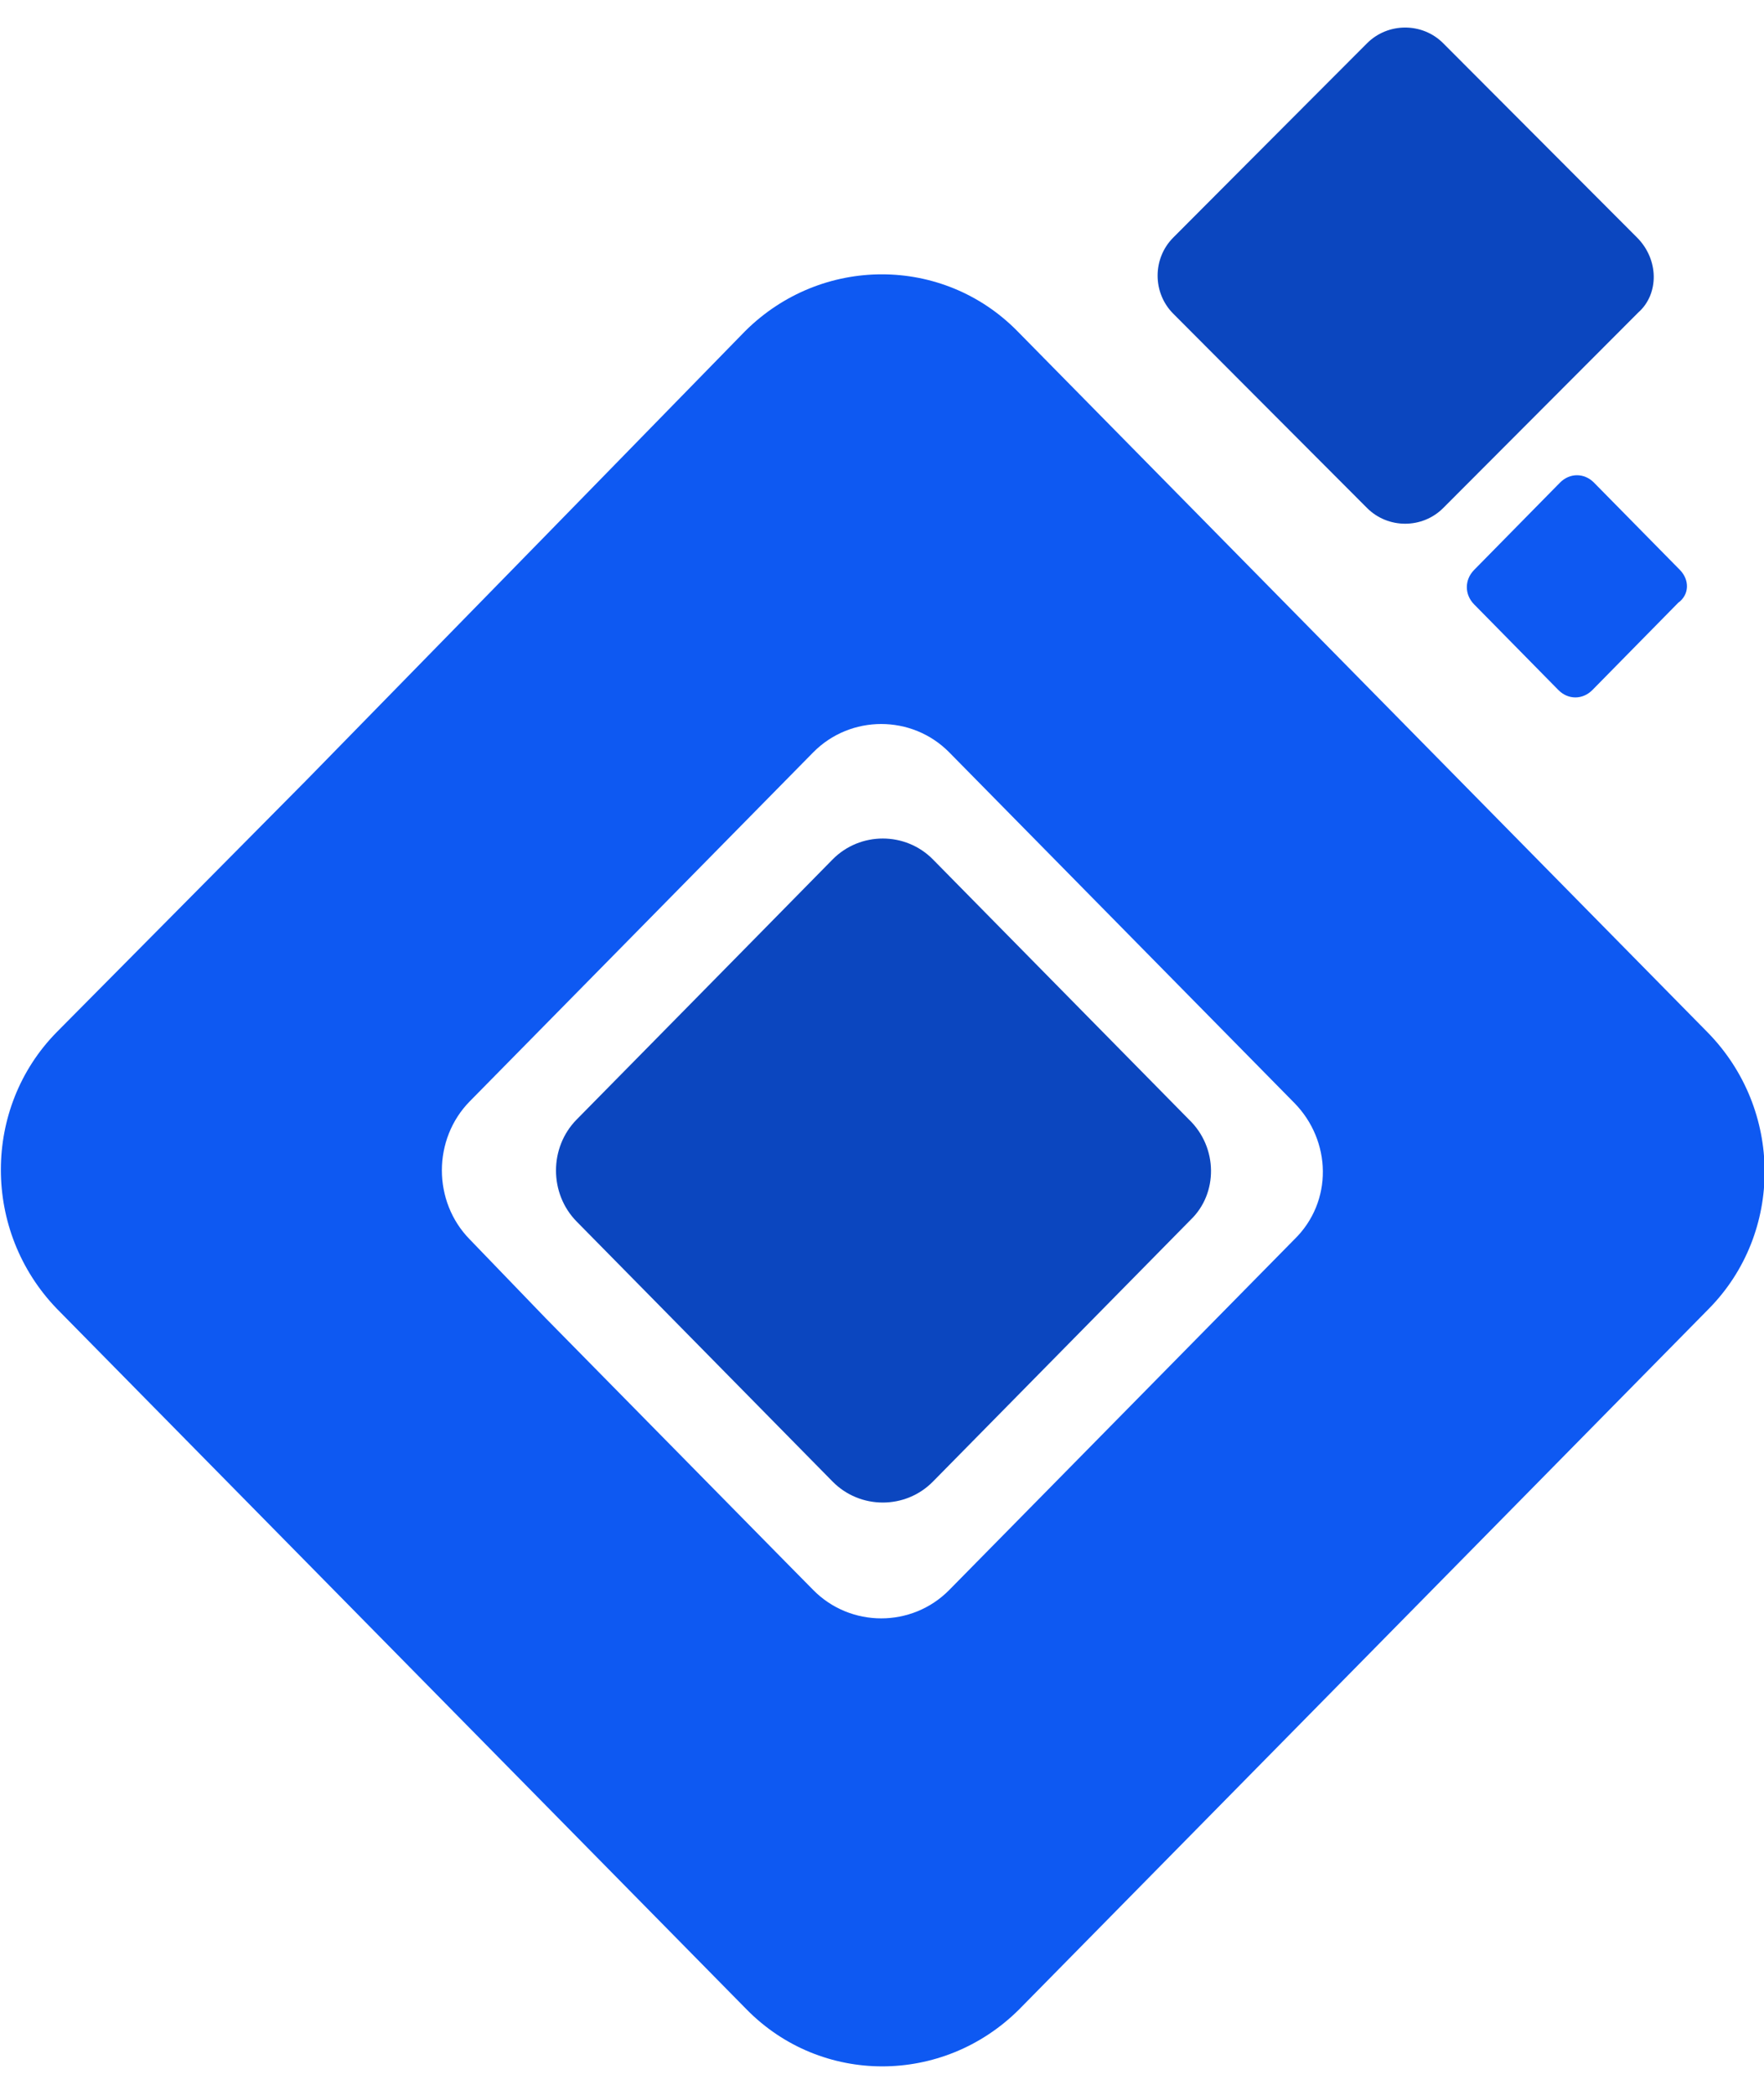<svg width="32" height="38" viewBox="0 0 32 38" fill="none" xmlns="http://www.w3.org/2000/svg">
<g clip-path="url(#clip0_4486_565)">
<path d="M30.973 18.723L18.455 6.006C17.103 4.633 14.899 4.633 13.518 6.006L9.904 9.708L5.555 14.156L1.029 18.723C-0.322 20.096 -0.322 22.335 1.029 23.738L5.555 28.335L9.904 32.753L13.547 36.454C14.899 37.827 17.103 37.827 18.484 36.454L31.002 23.738C32.353 22.365 32.353 20.126 30.973 18.723ZM23.479 22.484L17.22 28.842C16.544 29.529 15.428 29.529 14.752 28.842L14.252 28.335L9.904 23.917L8.523 22.484C7.847 21.797 7.847 20.663 8.523 19.977L9.904 18.574L14.252 14.156L14.752 13.648C15.428 12.962 16.544 12.962 17.22 13.648L23.479 20.006C24.155 20.693 24.185 21.797 23.479 22.484Z" fill="#0E59F2"/>
<path d="M21.568 20.308L16.925 15.591C16.426 15.084 15.603 15.084 15.103 15.591L13.752 16.965L12.136 18.607L10.461 20.308C9.961 20.815 9.961 21.651 10.461 22.159L12.136 23.86L13.752 25.502L15.103 26.875C15.603 27.383 16.426 27.383 16.925 26.875L21.597 22.129C22.097 21.651 22.097 20.815 21.568 20.308Z" fill="#0B46BF"/>
<path d="M29.697 4.309L26.18 0.784C25.802 0.405 25.179 0.405 24.8 0.784L23.776 1.81L22.552 3.037L21.284 4.309C20.905 4.688 20.905 5.312 21.284 5.691L22.552 6.963L23.776 8.19L24.8 9.216C25.179 9.595 25.802 9.595 26.18 9.216L29.719 5.669C30.097 5.335 30.097 4.71 29.697 4.309Z" fill="#0B46BF"/>
<path d="M30.474 10.338L28.916 8.755C28.74 8.576 28.475 8.576 28.299 8.755L27.858 9.203L27.329 9.741L26.742 10.338C26.565 10.517 26.565 10.785 26.742 10.964L27.3 11.531L27.829 12.069L28.27 12.517C28.446 12.696 28.71 12.696 28.887 12.517L30.444 10.934C30.65 10.785 30.65 10.517 30.474 10.338Z" fill="#0E59F2"/>
</g>
<defs>
<clipPath id="clip0_4486_565">
<rect width="32" height="37" fill="white" transform="translate(0 0.5)"/>
</clipPath>
</defs>
</svg>
